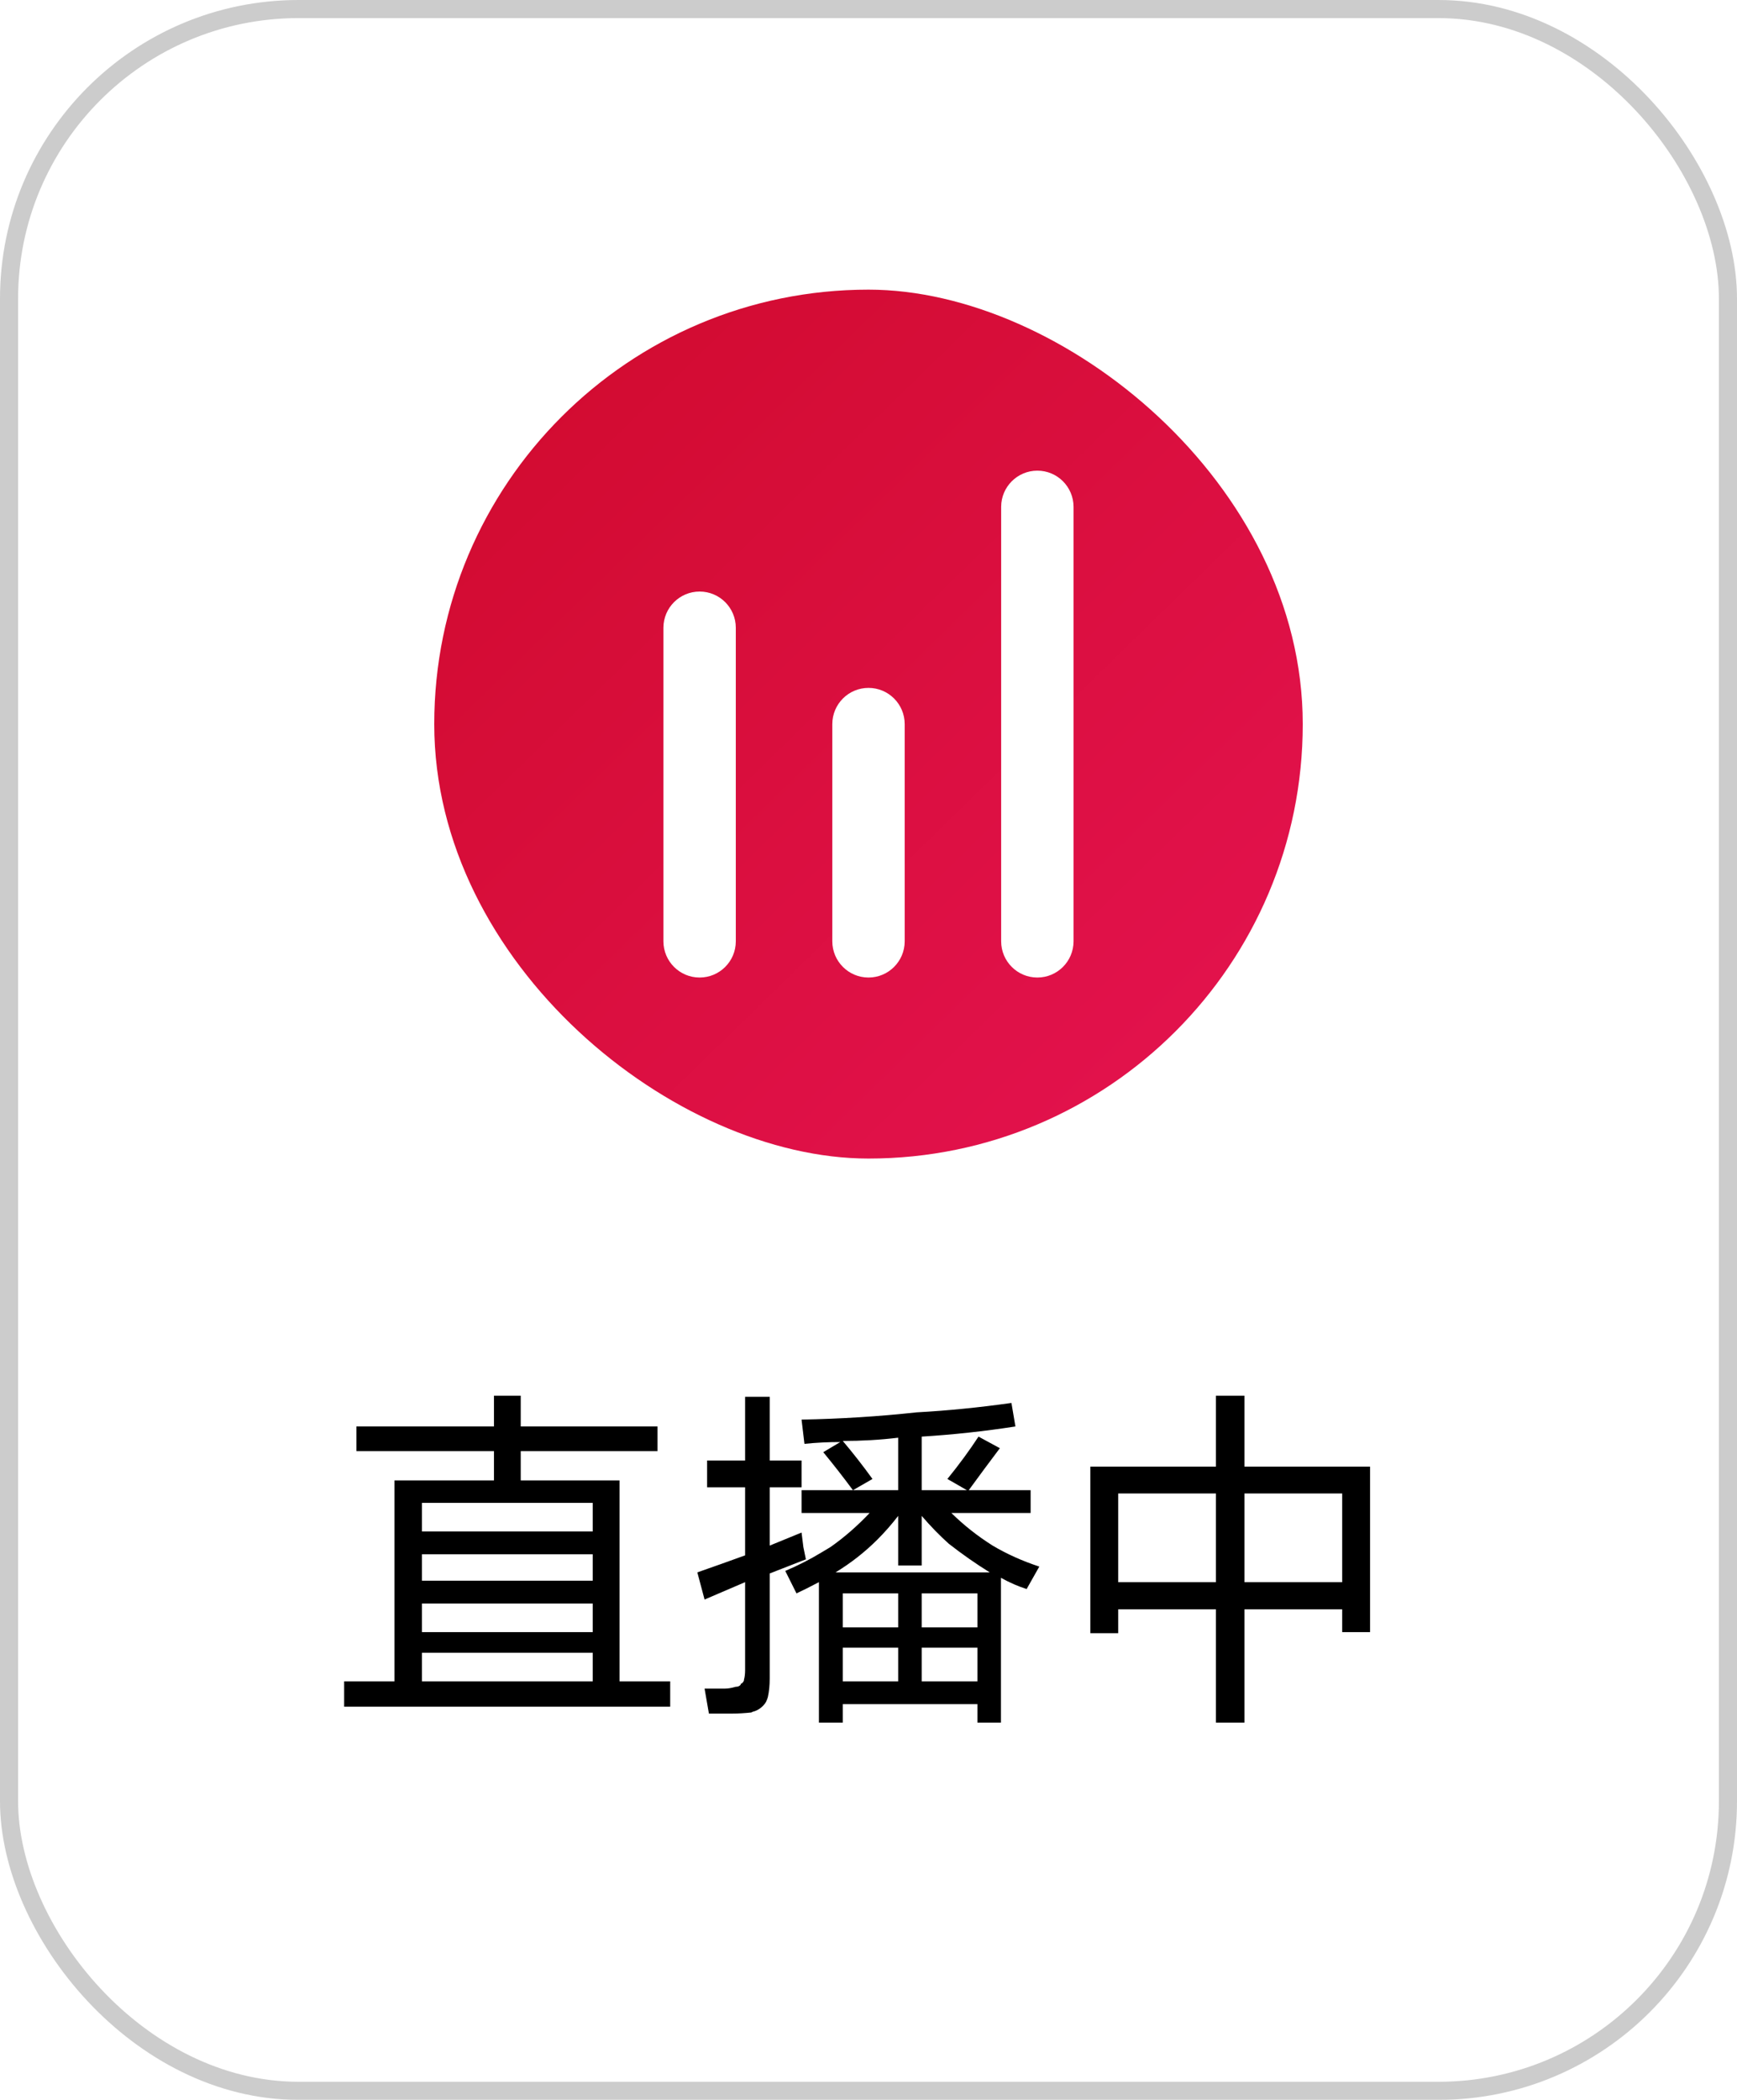 <svg width="48" height="58" viewBox="0 0 48 58" fill="none" xmlns="http://www.w3.org/2000/svg" xmlns:xlink="http://www.w3.org/1999/xlink">
	<desc>
			Created with Pixso.
	</desc>
	<defs>
		<filter id="filter_30_718_dd" x="0" y="0" width="48" height="58" filterUnits="userSpaceOnUse" color-interpolation-filters="sRGB">
			<feFlood flood-opacity="0" result="BackgroundImageFix"/>
			<feGaussianBlur in="BackgroundImage" stdDeviation="5.437"/>
			<feComposite in2="SourceAlpha" operator="in" result="effect_backgroundBlur_1"/>
			<feBlend mode="normal" in="SourceGraphic" in2="effect_backgroundBlur_1" result="shape"/>
		</filter>
		<linearGradient x1="24.843" y1="24" x2="-5.238" y2="-5.383" id="paint_linear_30_720_0" gradientUnits="userSpaceOnUse">
			<stop stop-color="#CF0A2C"/>
			<stop offset="1" stop-color="#EA1559"/>
		</linearGradient>
	</defs>
	<g filter="url(#filter_30_718_dd)">
		<rect id="矩形" rx="8" width="48" height="58" fill="#FFFFFF" fill-opacity="0.102"/>
		<rect id="矩形" x="0.25" y="0.25" rx="8" width="47.5" height="57.5" stroke="#000000" stroke-opacity="0.2" stroke-width="0.5"/>
	</g>
	<rect id="矩形" rx="12" width="24" height="24" transform="matrix(0 -1 -1 0 36 32)" fill="url(#paint_linear_30_720_0)" fill-opacity="1"/>
	<rect id="矩形" rx="11.5" width="23" height="23" transform="matrix(0 -1 -1 0 36 32)" stroke="#979797" stroke-opacity="0" stroke-width="1"/>
	<mask id="mask30_721" mask-type="alpha" maskUnits="userSpaceOnUse" x="18.333" y="13" width="11.333" height="14">
		<path id="形状结合" d="M29.666 14L29.666 26C29.666 26.552 29.219 27 28.666 27C28.114 27 27.666 26.552 27.666 26L27.666 14C27.666 13.448 28.114 13 28.666 13C29.219 13 29.666 13.448 29.666 14ZM25 20L25 26C25 26.552 24.552 27 24 27C23.448 27 23 26.552 23 26L23 20C23 19.448 23.448 19 24 19C24.552 19 25 19.448 25 20ZM20.333 26L20.333 17.339C20.333 16.787 19.886 16.339 19.333 16.339C18.781 16.339 18.333 16.787 18.333 17.339L18.333 26C18.333 26.552 18.781 27 19.333 27C19.886 27 20.333 26.552 20.333 26Z" clip-rule="evenodd" fill="#FFFFFF" fill-opacity="1" fill-rule="evenodd"/>
	</mask>
	<path id="形状结合" d="M29.666 14L29.666 26C29.666 26.552 29.219 27 28.666 27C28.114 27 27.666 26.552 27.666 26L27.666 14C27.666 13.448 28.114 13 28.666 13C29.219 13 29.666 13.448 29.666 14ZM25 20L25 26C25 26.552 24.552 27 24 27C23.448 27 23 26.552 23 26L23 20C23 19.448 23.448 19 24 19C24.552 19 25 19.448 25 20ZM20.333 26L20.333 17.339C20.333 16.787 19.886 16.339 19.333 16.339C18.781 16.339 18.333 16.787 18.333 17.339L18.333 26C18.333 26.552 18.781 27 19.333 27C19.886 27 20.333 26.552 20.333 26Z" clip-rule="evenodd" fill="#FFFFFF" fill-opacity="1" fill-rule="evenodd"/>
	<path id="直播中" d="M13.65 38.55L13.65 39.4L9.85 39.4L9.85 40.08L13.65 40.08L13.65 40.89L10.9 40.89L10.9 46.44L9.51 46.44L9.51 47.14L18.52 47.14L18.52 46.44L17.12 46.44L17.12 40.89L14.39 40.89L14.39 40.08L18.17 40.08L18.17 39.4L14.39 39.4L14.39 38.55L13.65 38.55ZM33.6 38.55L33.6 40.51L30.13 40.51L30.13 45.11L30.9 45.11L30.9 44.45L33.6 44.45L33.6 47.58L34.39 47.58L34.39 44.45L37.09 44.45L37.09 45.08L37.86 45.08L37.86 40.51L34.39 40.51L34.39 38.55L33.6 38.55ZM20.04 46.64L19.47 46.64L19.59 47.33L20.25 47.33Q20.47 47.33 20.76 47.3Q20.78 47.29 20.8 47.28Q20.97 47.24 21.1 47.1Q21.18 47.02 21.22 46.87Q21.27 46.64 21.27 46.36L21.27 43.46L22.27 43.07L22.2 42.73L22.15 42.33L21.27 42.69L21.27 41.08L22.15 41.08L22.15 40.34L21.27 40.34L21.27 38.58L20.59 38.58L20.59 40.34L19.54 40.34L19.54 41.08L20.59 41.08L20.59 42.96Q19.93 43.2 19.27 43.43L19.47 44.18L20.59 43.7L20.59 46.13Q20.59 46.28 20.56 46.39Q20.56 46.43 20.54 46.45Q20.52 46.49 20.47 46.51Q20.47 46.54 20.45 46.55Q20.41 46.59 20.33 46.59Q20.16 46.64 20.04 46.64ZM22.7 42.88Q22.22 43.17 21.7 43.39L22.01 44.01Q22.27 43.89 22.63 43.7L22.63 47.58L23.29 47.58L23.29 47.07L27.01 47.07L27.01 47.58L27.66 47.58L27.66 43.58Q28.02 43.78 28.37 43.89L28.72 43.27Q28.02 43.04 27.43 42.69Q26.81 42.3 26.29 41.79L28.48 41.79L28.48 41.16L26.77 41.16Q27.2 40.57 27.63 40L27.04 39.68Q26.66 40.26 26.18 40.85L26.72 41.16L25.47 41.16L25.47 39.68Q26.77 39.6 28.06 39.4L27.95 38.75Q26.61 38.94 25.33 39.01Q23.77 39.18 22.15 39.21L22.23 39.88Q22.71 39.83 23.22 39.83L22.75 40.11Q23.17 40.62 23.57 41.16L22.15 41.16L22.15 41.79L24.03 41.79Q23.52 42.33 22.95 42.73Q22.83 42.8 22.7 42.88ZM23.57 41.16L24.82 41.16L24.82 39.71Q24.08 39.8 23.29 39.8Q23.72 40.31 24.11 40.85L23.57 41.16ZM30.9 41.25L33.6 41.25L33.6 43.7L30.9 43.7L30.9 41.25ZM37.09 41.25L37.09 43.7L34.39 43.7L34.39 41.25L37.09 41.25ZM11.66 41.51L16.38 41.51L16.38 42.3L11.66 42.3L11.66 41.51ZM24.82 43.24L25.47 43.24L25.47 41.87Q25.84 42.3 26.22 42.64Q26.77 43.07 27.35 43.43L23.09 43.43Q23.73 43.04 24.25 42.52Q24.55 42.22 24.82 41.87L24.82 43.24ZM11.66 42.93L16.38 42.93L16.38 43.66L11.66 43.66L11.66 42.93ZM23.29 44.01L24.82 44.01L24.82 44.95L23.29 44.95L23.29 44.01ZM27.01 44.01L27.01 44.95L25.47 44.95L25.47 44.01L27.01 44.01ZM11.66 44.29L16.38 44.29L16.38 45.08L11.66 45.08L11.66 44.29ZM23.29 45.51L24.82 45.51L24.82 46.44L23.29 46.44L23.29 45.51ZM25.47 45.51L27.01 45.51L27.01 46.44L25.47 46.44L25.47 45.51ZM11.66 45.65L16.38 45.65L16.38 46.44L11.66 46.44L11.66 45.65Z" fill="#000000" fill-opacity="1" fill-rule="evenodd"/>
</svg>
